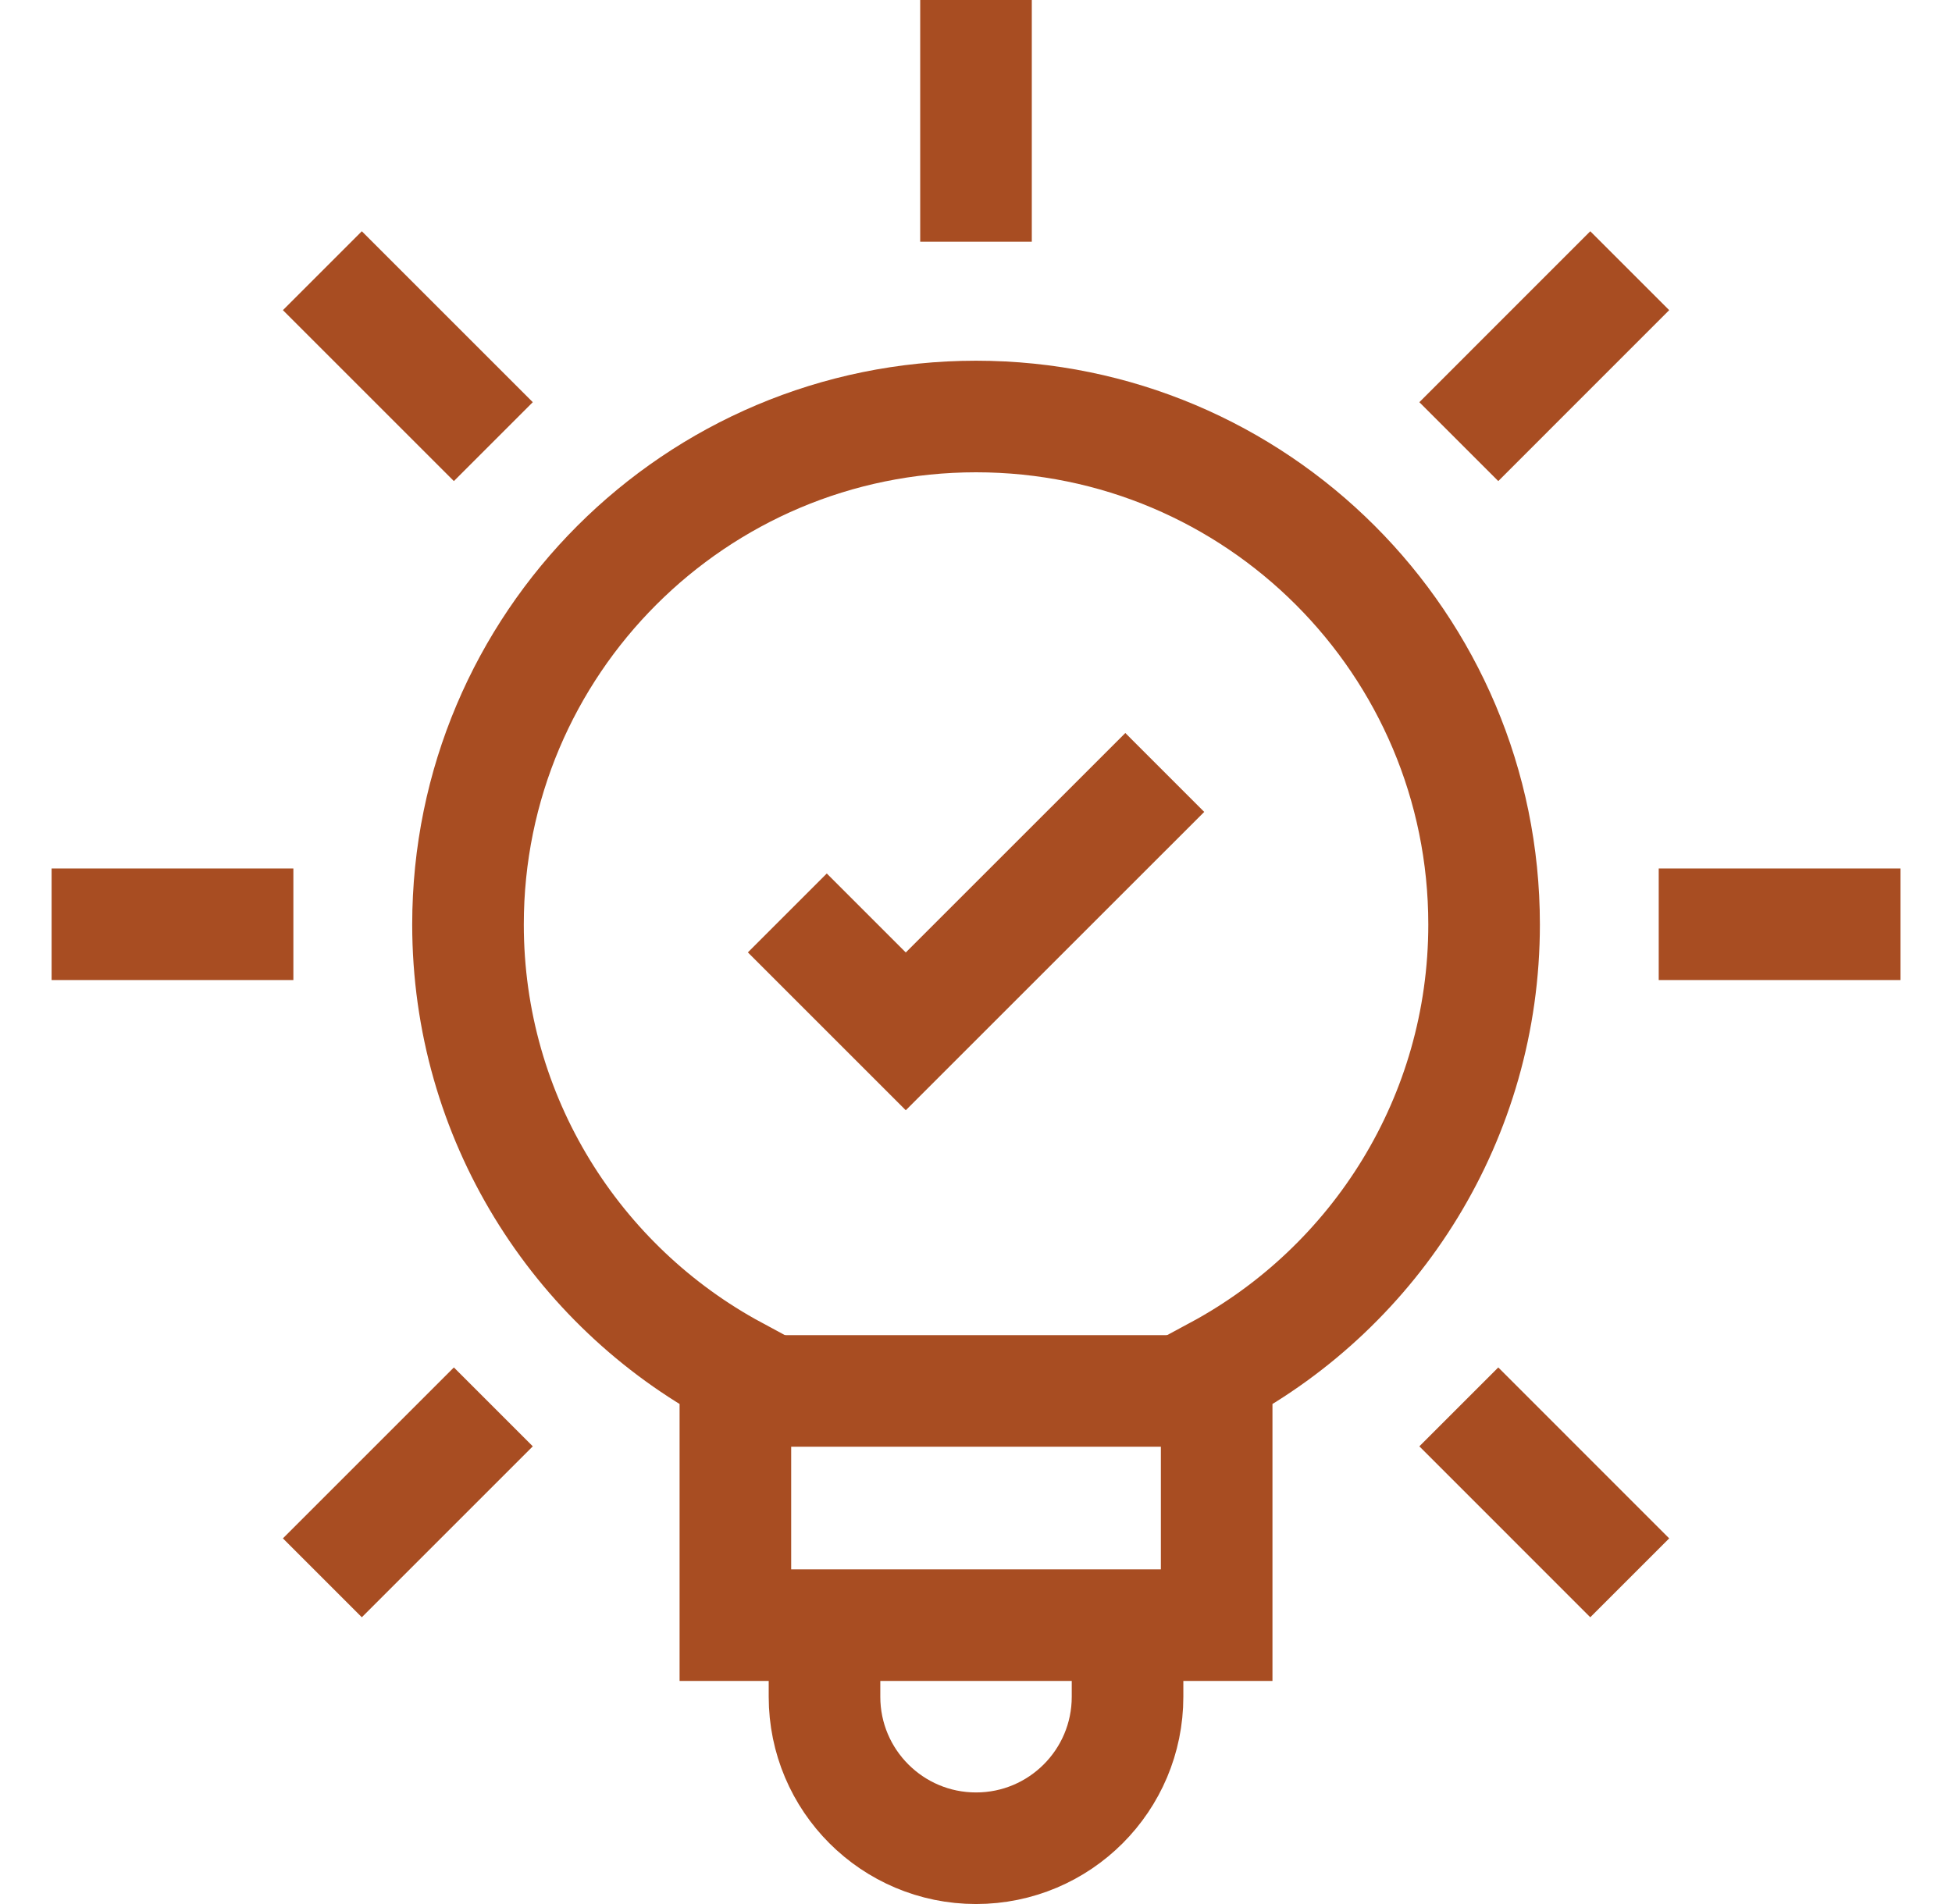 <svg width="41" height="40" viewBox="0 0 41 40" fill="none" xmlns="http://www.w3.org/2000/svg">
<path d="M17.318 34.522V35.646C17.318 37.403 18.743 38.828 20.501 38.828C22.259 38.828 23.683 37.403 23.683 35.646V34.522" stroke="#A84D22" stroke-width="2.344" stroke-miterlimit="10"/>
<path d="M31.172 19.421C31.172 13.527 26.394 8.75 20.501 8.75C14.608 8.75 9.83 13.527 9.83 19.421C9.83 23.485 12.103 27.019 15.446 28.82C15.446 30.064 15.446 34.141 15.446 34.141H25.555V28.82C28.899 27.019 31.172 23.485 31.172 19.421Z" stroke="#A84D22" stroke-width="2.344" stroke-miterlimit="10"/>
<path d="M15.383 29.221H25.866" stroke="#A84D22" stroke-width="2.344" stroke-miterlimit="10"/>
<path d="M20.5 5.078V0" stroke="#A84D22" stroke-width="2.344" stroke-miterlimit="10"/>
<path d="M30.641 9.278L34.231 5.687" stroke="#A84D22" stroke-width="2.344" stroke-miterlimit="10"/>
<path d="M34.84 19.417H39.918" stroke="#A84D22" stroke-width="2.344" stroke-miterlimit="10"/>
<path d="M30.641 29.556L34.231 33.147" stroke="#A84D22" stroke-width="2.344" stroke-miterlimit="10"/>
<path d="M10.362 29.556L6.771 33.147" stroke="#A84D22" stroke-width="2.344" stroke-miterlimit="10"/>
<path d="M6.162 19.417H1.084" stroke="#A84D22" stroke-width="2.344" stroke-miterlimit="10"/>
<path d="M10.362 9.278L6.771 5.687" stroke="#A84D22" stroke-width="2.344" stroke-miterlimit="10"/>
<path d="M16.537 19.179L19.025 21.667L24.465 16.228" stroke="#A84D22" stroke-width="2.344" stroke-miterlimit="10"/>
</svg>
